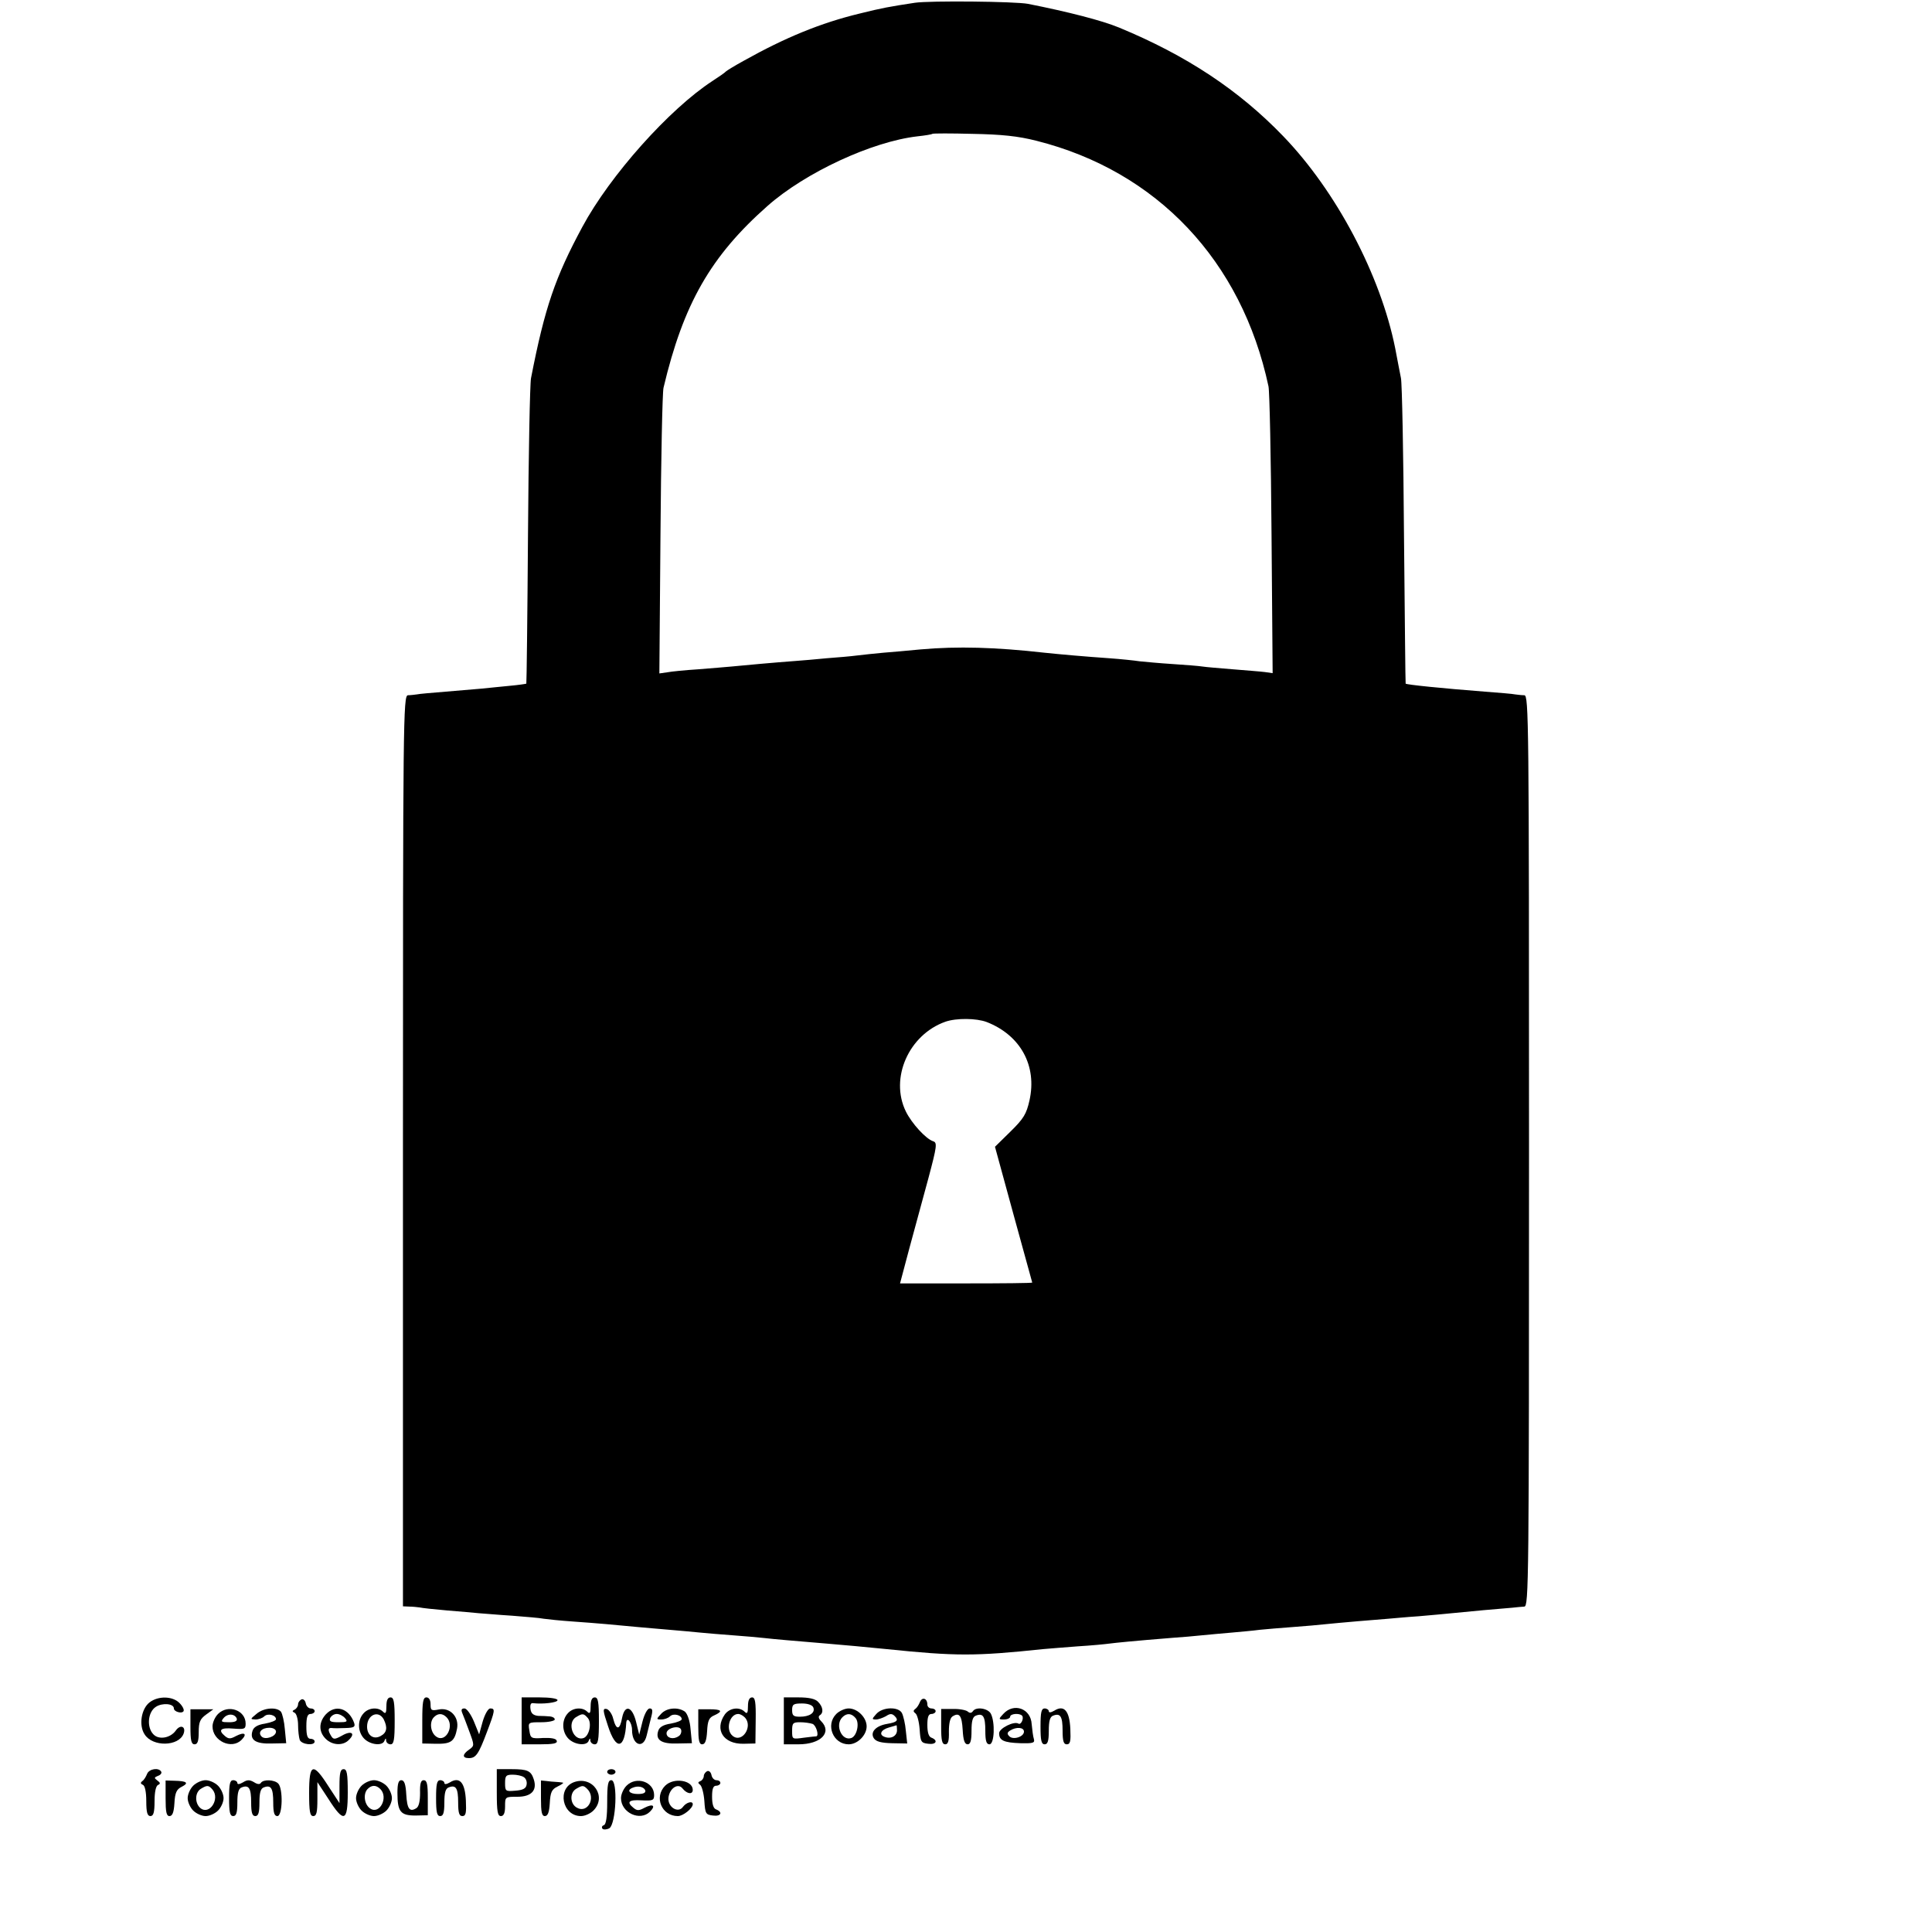 <?xml version="1.0" standalone="no"?>
<!DOCTYPE svg PUBLIC "-//W3C//DTD SVG 20010904//EN"
 "http://www.w3.org/TR/2001/REC-SVG-20010904/DTD/svg10.dtd">
<svg version="1.0" xmlns="http://www.w3.org/2000/svg"
 width="700pt" height="700pt" viewBox="0 0 700 700"
 preserveAspectRatio="xMidYMid meet">
<g transform="translate(0,700) scale(0.1,-0.1)"
fill="#000000" stroke="none">
<path d="M3315 6990 c-92 -14 -120 -19 -200 -39 -141 -34 -270 -87 -420 -171
-33 -18 -62 -36 -65 -39 -3 -4 -25 -19 -48 -34 -157 -102 -372 -343 -472 -529
-98 -182 -136 -291 -186 -548 -4 -19 -9 -276 -11 -570 -2 -294 -5 -536 -6
-537 -2 -1 -29 -5 -62 -8 -33 -3 -78 -8 -100 -10 -22 -2 -80 -7 -130 -11 -49
-4 -97 -8 -105 -10 -8 -1 -23 -3 -32 -3 -17 -1 -18 -87 -18 -1651 l0 -1650 23
-1 c12 0 29 -2 37 -3 8 -2 53 -7 100 -11 47 -4 99 -8 115 -10 17 -1 71 -6 120
-9 50 -4 101 -8 115 -11 14 -2 61 -7 105 -10 86 -6 164 -13 235 -20 25 -2 77
-7 115 -10 39 -3 88 -8 110 -10 22 -2 76 -7 120 -10 44 -3 96 -8 115 -10 34
-4 105 -10 225 -20 60 -5 148 -13 217 -20 252 -26 321 -26 568 0 19 2 76 6
125 10 50 3 101 8 115 10 23 3 81 9 230 21 30 2 78 6 105 9 28 3 77 7 110 10
33 3 78 7 100 10 22 2 76 7 120 10 44 3 96 8 115 10 19 2 73 7 120 11 47 4 96
8 110 9 14 1 63 6 110 9 47 4 101 9 120 11 19 2 71 7 115 11 44 4 91 8 105 9
14 2 33 3 43 4 16 1 17 87 17 1651 0 1564 -1 1650 -17 1651 -10 0 -25 2 -33 3
-8 2 -58 6 -110 10 -155 12 -282 25 -287 29 -1 1 -3 243 -6 537 -2 294 -7 551
-11 570 -4 19 -13 68 -21 109 -53 264 -213 568 -406 768 -161 167 -350 292
-594 393 -63 26 -184 57 -330 86 -48 9 -355 12 -410 4z m440 -500 c437 -110
744 -435 841 -890 4 -19 9 -261 11 -537 l4 -502 -28 4 c-15 2 -68 6 -116 10
-49 4 -98 8 -110 10 -12 2 -61 6 -108 9 -47 3 -101 8 -120 10 -19 3 -68 8
-109 11 -87 6 -178 14 -235 20 -178 20 -315 24 -450 12 -44 -4 -105 -10 -135
-12 -30 -3 -73 -7 -95 -10 -22 -3 -71 -7 -110 -10 -38 -4 -90 -8 -115 -10 -68
-5 -191 -16 -230 -20 -19 -2 -73 -6 -120 -10 -47 -3 -98 -8 -113 -11 l-28 -4
4 502 c2 277 7 517 11 533 72 304 171 477 377 659 137 121 378 233 543 252 28
3 52 7 54 9 2 2 68 2 145 0 106 -2 165 -8 232 -25z m-180 -3193 c123 -48 183
-159 155 -284 -11 -49 -21 -66 -69 -113 l-56 -55 67 -245 c37 -135 68 -246 68
-247 0 -2 -108 -3 -239 -3 l-240 0 34 128 c19 70 50 184 69 254 31 116 32 128
17 133 -26 8 -78 65 -99 108 -59 121 11 278 143 325 40 14 113 13 150 -1z"/>
<path d="M542 832 c-30 -23 -40 -83 -18 -116 29 -46 123 -44 141 2 10 26 -11
36 -28 12 -19 -27 -61 -35 -81 -14 -25 25 -21 81 9 100 23 15 65 12 65 -6 0
-12 29 -20 35 -10 3 5 -3 18 -15 30 -25 25 -77 26 -108 2z"/>
<path d="M1093 843 c-7 -3 -13 -11 -13 -18 0 -7 -6 -16 -12 -19 -10 -5 -10 -7
0 -12 6 -3 12 -23 12 -44 0 -21 3 -45 6 -54 7 -17 54 -22 54 -6 0 6 -7 10 -15
10 -11 0 -15 12 -15 45 0 33 4 45 15 45 8 0 15 5 15 10 0 6 -6 10 -14 10 -8 0
-16 8 -18 18 -2 11 -9 17 -15 15z"/>
<path d="M1400 818 c0 -25 -3 -29 -12 -20 -18 18 -53 15 -71 -6 -23 -25 -21
-68 3 -92 22 -22 66 -27 73 -7 4 10 6 10 6 0 1 -7 8 -13 16 -13 12 0 15 16 15
85 0 69 -3 85 -15 85 -10 0 -15 -10 -15 -32z m-10 -47 c15 -30 12 -49 -11 -61
-25 -14 -49 2 -49 34 0 43 41 61 60 27z"/>
<path d="M1530 767 l0 -84 49 -1 c55 -1 68 8 77 55 8 43 -26 78 -67 69 -26 -5
-29 -3 -29 19 0 16 -6 25 -15 25 -12 0 -15 -16 -15 -83z m88 11 c30 -30 -2
-93 -36 -71 -21 13 -27 50 -12 69 15 17 32 18 48 2z"/>
<path d="M1890 765 l0 -85 66 0 c48 0 65 3 61 13 -2 8 -20 11 -49 10 -44 -3
-46 -1 -50 27 -5 30 -4 30 44 30 26 0 48 5 48 10 0 6 -8 10 -17 11 -10 1 -29
2 -43 2 -18 2 -26 9 -28 25 -2 15 1 23 10 21 35 -4 88 2 88 11 0 6 -28 10 -65
10 l-65 0 0 -85z"/>
<path d="M2140 818 c0 -25 -3 -29 -12 -20 -18 18 -53 15 -71 -6 -23 -25 -21
-68 3 -92 22 -22 66 -27 73 -7 4 10 6 10 6 0 1 -7 8 -13 16 -13 12 0 15 16 15
85 0 69 -3 85 -15 85 -10 0 -15 -10 -15 -32z m-10 -43 c15 -18 5 -64 -15 -72
-38 -14 -63 56 -27 76 23 14 27 13 42 -4z"/>
<path d="M2710 818 c0 -25 -3 -29 -12 -20 -19 19 -55 14 -72 -10 -38 -55 -5
-107 67 -106 l44 1 1 84 c1 67 -2 83 -13 83 -10 0 -15 -11 -15 -32z m-12 -40
c32 -32 -9 -96 -44 -67 -26 22 -11 79 21 79 6 0 16 -5 23 -12z"/>
<path d="M2840 765 l0 -85 53 0 c81 0 123 43 82 84 -9 9 -11 17 -5 21 15 9 12
31 -6 49 -10 11 -34 16 -70 16 l-54 0 0 -85z m107 48 c7 -19 -14 -33 -49 -33
-23 0 -28 4 -28 24 0 21 5 24 36 24 22 0 38 -6 41 -15z m-3 -59 c13 -5 24 -42
14 -45 -2 0 -22 -2 -45 -5 -43 -6 -43 -6 -43 25 0 28 3 31 29 31 16 0 36 -3
45 -6z"/>
<path d="M3333 833 c-4 -10 -11 -21 -17 -25 -8 -6 -7 -10 1 -16 6 -4 13 -30
15 -57 3 -46 5 -50 31 -53 29 -4 37 12 12 22 -10 3 -15 19 -15 46 0 29 4 40
15 40 8 0 15 5 15 10 0 6 -7 10 -15 10 -8 0 -15 6 -15 14 0 23 -19 29 -27 9z"/>
<path d="M690 744 c0 -50 3 -64 15 -64 11 0 15 12 15 44 0 37 5 48 27 64 l26
19 -41 0 -42 0 0 -63z"/>
<path d="M790 790 c-11 -11 -20 -31 -20 -45 0 -53 69 -85 105 -49 22 22 11 30
-20 14 -20 -11 -27 -11 -40 0 -26 22 -16 31 30 27 41 -3 45 -2 45 18 0 49 -64
71 -100 35z m68 -17 c2 -9 -7 -13 -28 -13 -28 0 -31 2 -20 15 15 18 41 16 48
-2z"/>
<path d="M929 790 c-23 -19 -23 -19 -3 -20 11 0 25 5 31 11 13 13 43 5 43 -10
0 -5 -18 -12 -40 -16 -27 -4 -41 -13 -45 -26 -11 -33 11 -48 69 -46 l53 1 -5
51 c-2 27 -9 56 -14 63 -15 18 -63 15 -89 -8z m71 -64 c0 -18 -39 -31 -52 -18
-15 15 0 32 28 32 14 0 24 -6 24 -14z"/>
<path d="M1180 788 c-25 -28 -26 -62 0 -88 24 -24 63 -26 84 -4 25 24 9 35
-24 16 -27 -15 -32 -15 -40 -2 -13 21 -12 31 3 29 6 -1 29 -1 49 0 31 1 36 4
31 19 -19 53 -68 68 -103 30z m70 -13 c11 -13 7 -15 -23 -15 -28 0 -35 3 -31
15 4 8 14 15 24 15 10 0 23 -7 30 -15z"/>
<path d="M1675 793 c4 -10 16 -40 26 -68 18 -49 18 -50 -1 -64 -25 -17 -26
-31 -1 -31 25 0 35 14 65 94 30 79 31 86 12 86 -7 0 -19 -20 -27 -47 l-13 -47
-19 47 c-11 26 -26 47 -34 47 -11 0 -13 -5 -8 -17z"/>
<path d="M2203 746 c29 -90 61 -84 66 12 2 25 21 1 21 -26 0 -55 41 -71 53
-20 3 13 10 40 15 61 8 29 7 37 -4 37 -8 0 -19 -20 -26 -47 l-12 -48 -11 45
c-14 58 -41 66 -51 16 -8 -45 -21 -46 -32 -4 -4 18 -16 34 -24 36 -15 3 -14
-5 5 -62z"/>
<path d="M2395 790 c-18 -19 -17 -20 1 -20 11 0 25 5 31 11 13 13 43 5 43 -10
0 -5 -18 -12 -40 -16 -27 -4 -41 -13 -45 -26 -11 -33 11 -48 69 -46 l53 1 -5
51 c-2 29 -11 55 -20 63 -24 18 -67 15 -87 -8z m63 -81 c-19 -13 -43 -6 -43
11 0 20 49 31 53 12 2 -8 -2 -19 -10 -23z"/>
<path d="M2530 744 c0 -49 3 -64 14 -64 11 0 16 14 18 48 2 38 7 49 26 57 33
15 27 22 -18 22 l-40 0 0 -63z"/>
<path d="M3030 790 c-40 -40 -11 -110 45 -110 32 0 65 33 65 65 0 32 -33 65
-65 65 -14 0 -34 -9 -45 -20z m70 -15 c15 -18 5 -64 -15 -72 -35 -13 -61 47
-33 75 16 16 33 15 48 -3z"/>
<path d="M3175 790 c-16 -18 -17 -20 -1 -20 9 0 25 6 36 12 15 10 22 10 32 0
15 -15 8 -22 -28 -28 -41 -7 -62 -30 -48 -52 8 -12 26 -17 66 -18 l55 -1 -5
46 c-2 25 -9 54 -14 64 -12 24 -70 23 -93 -3z m75 -59 c0 -21 -22 -33 -45 -24
-22 8 -13 26 16 34 13 4 25 7 27 8 1 1 2 -8 2 -18z"/>
<path d="M3410 744 c0 -50 3 -64 15 -64 10 0 14 12 13 46 0 29 4 49 13 55 25
16 34 3 37 -49 2 -37 7 -52 18 -52 10 0 14 13 14 49 0 35 4 51 16 55 26 10 34
-3 34 -55 0 -37 4 -49 15 -49 18 0 21 80 5 111 -11 20 -54 26 -65 9 -5 -7 -11
-8 -19 -1 -6 5 -31 10 -54 9 l-42 0 0 -64z"/>
<path d="M3635 790 c-18 -19 -17 -20 3 -20 12 0 22 5 22 10 0 11 33 14 43 4 8
-8 -3 -35 -13 -29 -16 10 -70 -17 -70 -35 0 -26 17 -34 78 -36 45 -1 52 1 48
15 -3 9 -6 33 -8 54 -3 57 -65 79 -103 37z m75 -64 c0 -19 -39 -31 -53 -17 -9
9 -8 14 3 21 22 14 50 12 50 -4z"/>
<path d="M3770 745 c0 -51 3 -65 15 -65 11 0 15 12 15 49 0 35 4 51 16 55 26
10 34 -3 34 -55 0 -38 4 -49 15 -49 13 0 15 11 13 56 -3 66 -23 88 -58 66 -12
-7 -20 -8 -20 -2 0 5 -7 10 -15 10 -12 0 -15 -14 -15 -65z"/>
<path d="M533 573 c-4 -10 -11 -22 -17 -26 -8 -6 -7 -10 2 -14 7 -3 12 -25 12
-59 0 -41 4 -54 15 -54 11 0 15 13 15 54 0 34 5 56 13 59 9 4 8 8 -3 16 -12 9
-12 11 3 17 9 3 14 10 11 15 -9 16 -44 10 -51 -8z"/>
<path d="M1120 505 c0 -69 3 -85 15 -85 12 0 15 14 15 62 l0 61 40 -61 c56
-88 70 -83 70 23 0 69 -3 85 -15 85 -12 0 -15 -14 -15 -62 l0 -61 -40 61 c-56
88 -70 83 -70 -23z"/>
<path d="M1800 505 c0 -69 3 -85 15 -85 10 0 15 11 15 35 0 35 0 35 45 35 50
0 72 23 59 63 -10 31 -22 37 -81 37 l-53 0 0 -85z m98 56 c8 -5 12 -17 10 -27
-2 -14 -13 -20 -41 -22 -35 -3 -37 -2 -37 27 0 27 3 31 28 31 15 0 33 -4 40
-9z"/>
<path d="M2200 580 c0 -5 7 -10 15 -10 8 0 15 5 15 10 0 6 -7 10 -15 10 -8 0
-15 -4 -15 -10z"/>
<path d="M2563 583 c-7 -3 -13 -11 -13 -18 0 -7 -6 -16 -12 -18 -10 -4 -10 -7
-1 -14 6 -5 13 -31 15 -58 3 -46 5 -50 31 -53 29 -4 37 12 12 22 -10 3 -15 19
-15 46 0 29 4 40 15 40 8 0 15 5 15 10 0 6 -6 10 -14 10 -8 0 -16 8 -18 18 -2
11 -9 17 -15 15z"/>
<path d="M600 484 c0 -49 3 -64 14 -64 11 0 16 14 18 47 2 38 8 50 26 59 28
14 19 21 -25 22 l-33 1 0 -65z"/>
<path d="M700 530 c-11 -11 -20 -31 -20 -45 0 -14 9 -34 20 -45 11 -11 31 -20
45 -20 14 0 34 9 45 20 11 11 20 31 20 45 0 14 -9 34 -20 45 -11 11 -31 20
-45 20 -14 0 -34 -9 -45 -20z m70 -14 c28 -34 -11 -94 -44 -67 -21 18 -20 57
2 70 23 14 28 13 42 -3z"/>
<path d="M830 485 c0 -51 3 -65 15 -65 11 0 15 12 15 49 0 35 4 51 16 55 26
10 34 -3 34 -55 0 -37 4 -49 15 -49 11 0 15 12 15 49 0 35 4 51 16 55 26 10
34 -3 34 -55 0 -37 4 -49 15 -49 19 0 21 100 3 118 -14 14 -54 16 -63 2 -4 -6
-13 -5 -25 3 -16 9 -24 9 -40 -1 -12 -7 -20 -8 -20 -2 0 5 -7 10 -15 10 -12 0
-15 -14 -15 -65z"/>
<path d="M1310 530 c-11 -11 -20 -31 -20 -45 0 -14 9 -34 20 -45 11 -11 31
-20 45 -20 14 0 34 9 45 20 11 11 20 31 20 45 0 14 -9 34 -20 45 -11 11 -31
20 -45 20 -14 0 -34 -9 -45 -20z m68 -12 c30 -30 -2 -93 -36 -71 -21 13 -27
50 -12 69 15 17 32 18 48 2z"/>
<path d="M1440 504 c0 -68 11 -82 65 -82 l45 1 0 64 c0 49 -3 63 -15 63 -10 0
-14 -12 -13 -46 0 -29 -4 -49 -13 -55 -25 -16 -34 -3 -37 49 -2 37 -7 52 -18
52 -10 0 -14 -12 -14 -46z"/>
<path d="M1580 485 c0 -51 3 -65 15 -65 11 0 15 12 15 49 0 35 4 51 16 55 26
10 34 -3 34 -55 0 -38 4 -49 15 -49 13 0 15 11 13 56 -3 66 -23 88 -58 66 -12
-7 -20 -8 -20 -2 0 5 -7 10 -15 10 -12 0 -15 -14 -15 -65z"/>
<path d="M1960 484 c0 -49 3 -64 14 -64 11 0 16 14 18 47 2 39 7 50 28 60 14
7 23 13 20 14 -3 1 -22 3 -42 4 l-38 4 0 -65z"/>
<path d="M2080 543 c-63 -23 -43 -123 25 -123 14 0 34 9 45 20 50 50 -2 127
-70 103z m48 -25 c32 -32 1 -89 -37 -68 -26 13 -28 55 -3 69 22 13 26 13 40
-1z"/>
<path d="M2200 471 c0 -54 -4 -81 -12 -84 -7 -2 -9 -8 -5 -13 4 -4 16 -3 25 2
24 16 31 174 7 174 -12 0 -15 -15 -15 -79z"/>
<path d="M2270 530 c-11 -11 -20 -31 -20 -45 0 -53 69 -85 105 -49 22 22 11
30 -20 14 -20 -11 -27 -11 -40 0 -26 21 -17 30 30 27 40 -2 45 0 45 19 0 48
-64 70 -100 34z m68 -17 c2 -9 -7 -13 -27 -13 -31 0 -42 14 -18 23 19 8 40 3
45 -10z"/>
<path d="M2410 530 c-41 -41 -13 -110 46 -110 19 0 54 28 54 43 0 13 -23 7
-35 -9 -18 -26 -57 -1 -53 33 4 34 35 54 51 33 16 -20 37 -23 37 -5 0 35 -69
46 -100 15z"/>
</g>
</svg>
